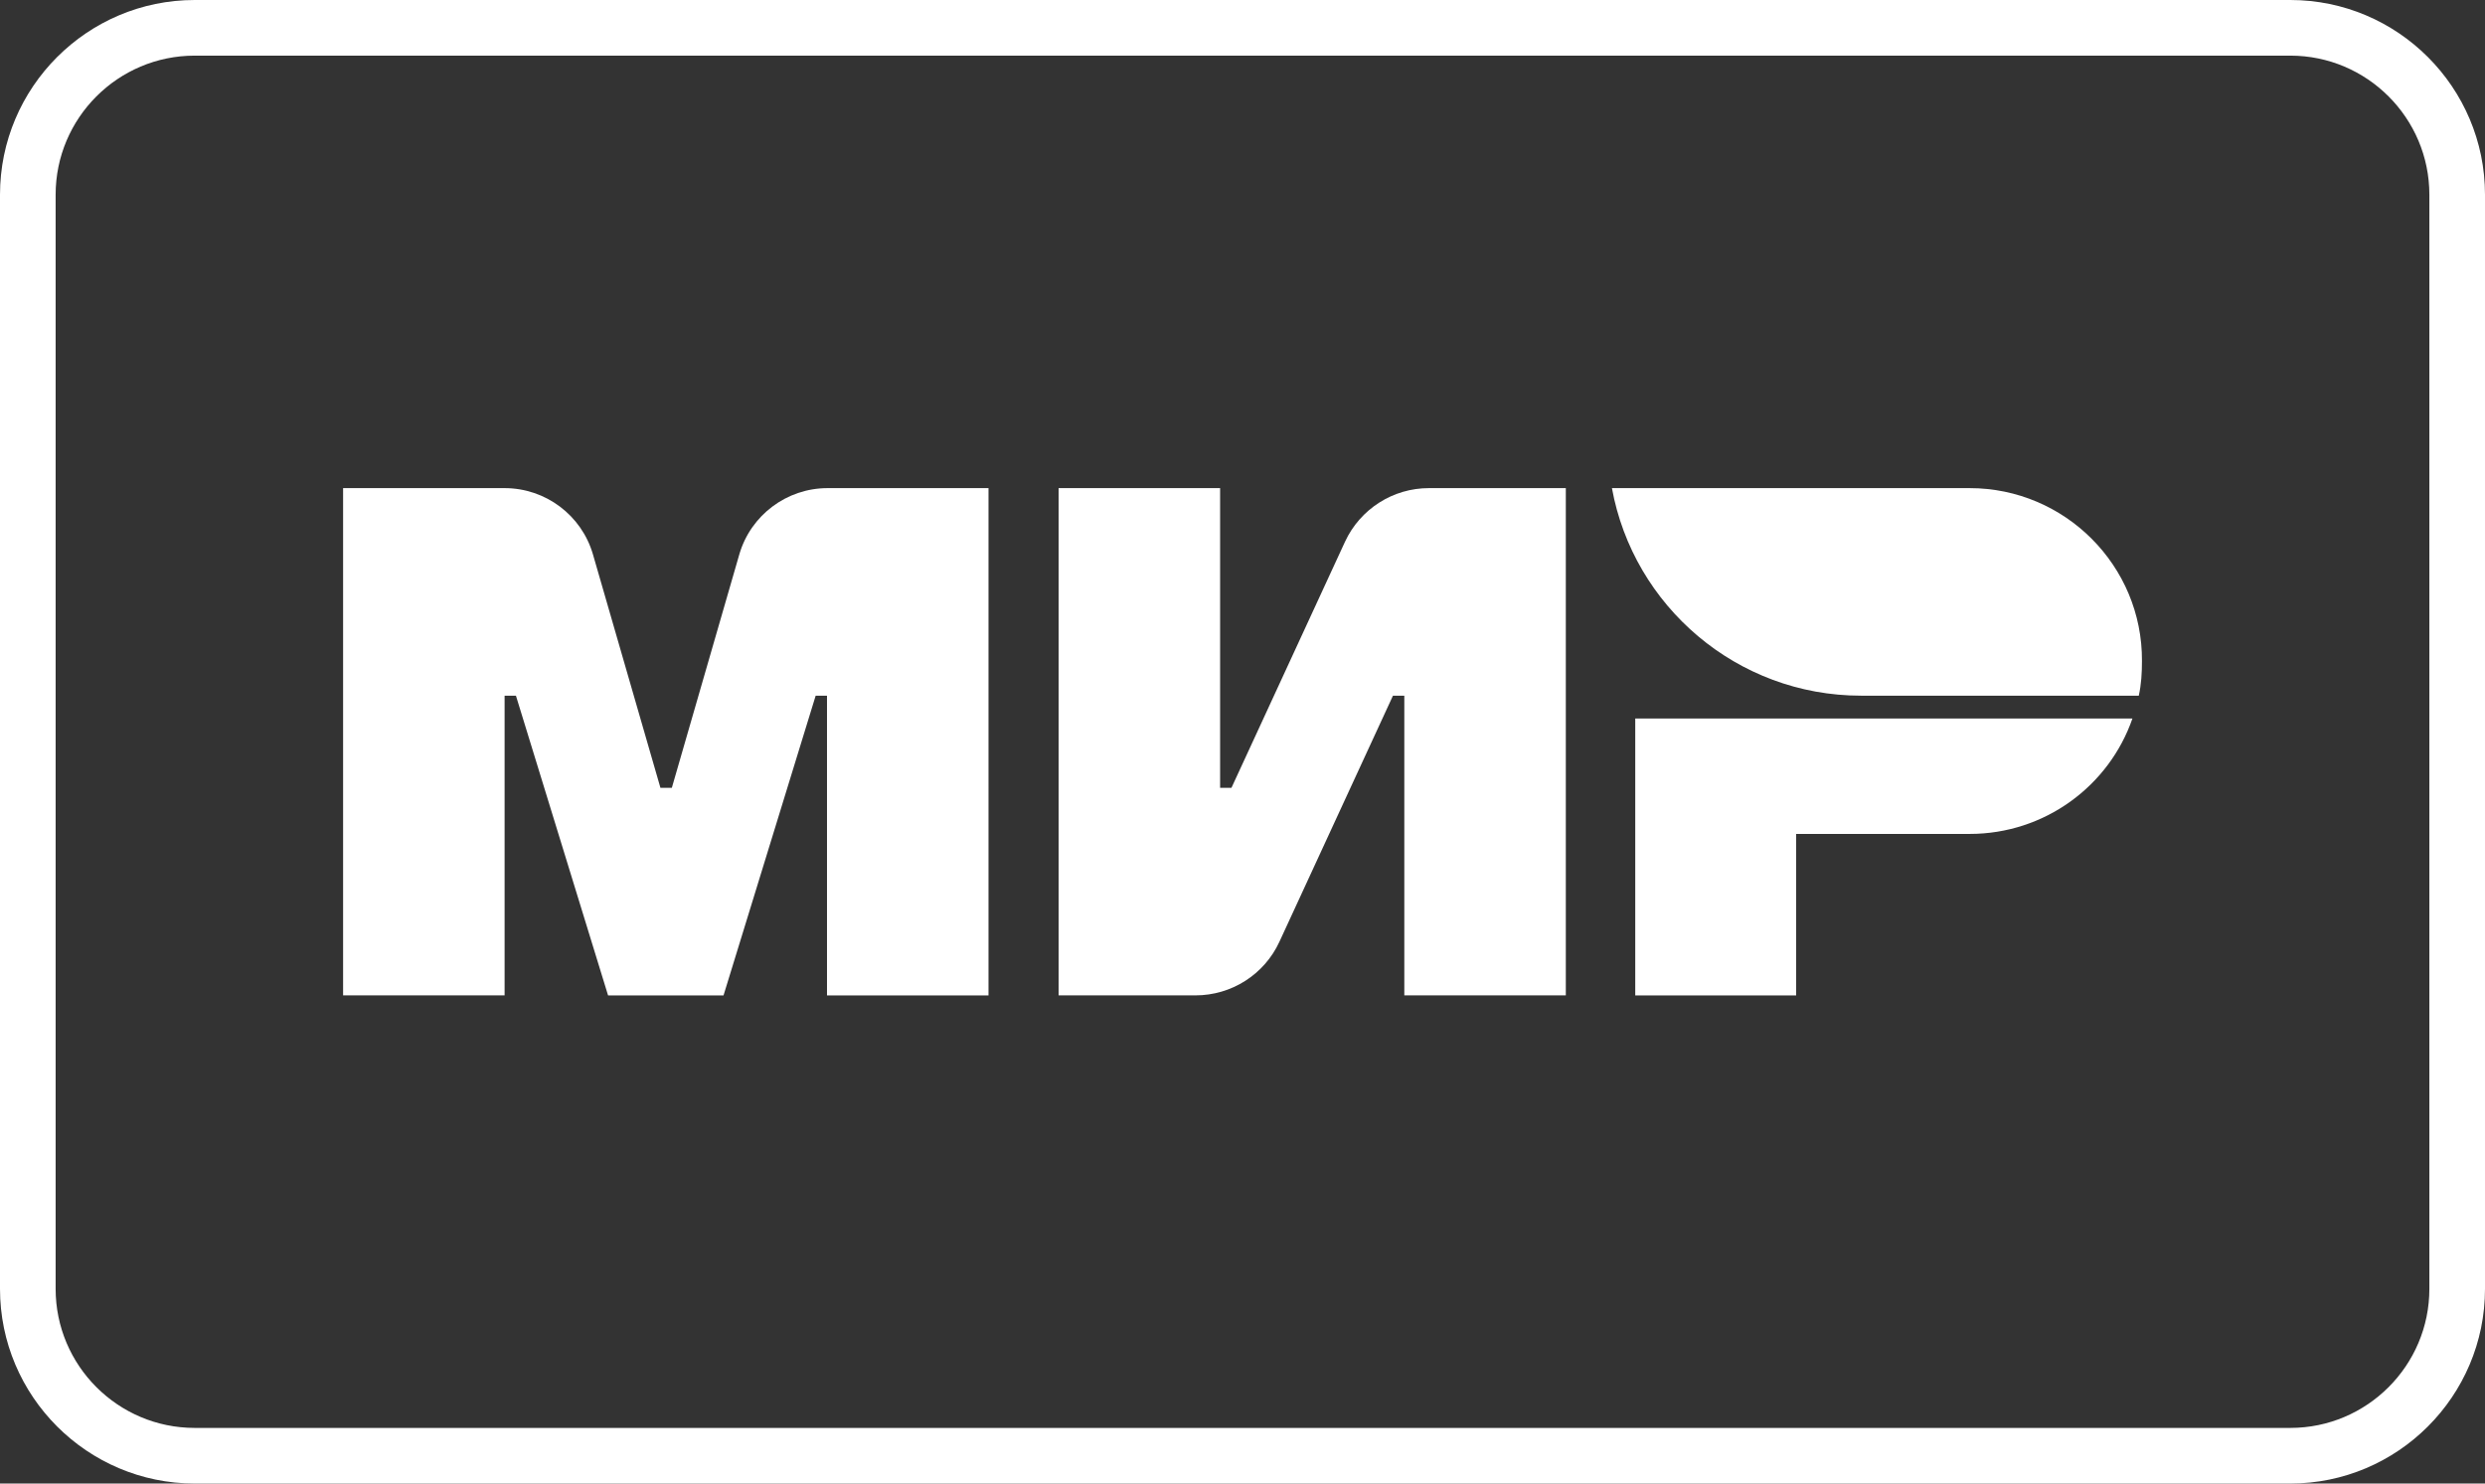 <?xml version="1.0" encoding="utf-8"?>
<!-- Generator: Adobe Illustrator 22.1.0, SVG Export Plug-In . SVG Version: 6.00 Build 0)  -->
<svg version="1.0" id="Layer_1" xmlns="http://www.w3.org/2000/svg" xmlns:xlink="http://www.w3.org/1999/xlink" x="0px" y="0px"
	 viewBox="0 0 44.667 26.667" style="enable-background:new 0 0 44.667 26.667;" xml:space="preserve">
<rect x="0" y="0" width="44.667" height="26.667" fill="#333333" stroke="none"/>
<style type="text/css">
	.st0{fill:#FFFFFF;}
</style>
<path class="st0" d="M41.167,26.667H3.5c-1.93,0-3.5-1.57-3.5-3.5V3.5C0,1.57,1.57,0,3.5,0h37.667
	c1.93,0,3.5,1.57,3.5,3.5v19.667C44.667,25.097,43.097,26.667,41.167,26.667z M3.5,1
	C2.121,1,1,2.121,1,3.5v19.667c0,1.379,1.121,2.5,2.5,2.5h37.667c1.379,0,2.5-1.121,2.5-2.5V3.5
	c0-1.379-1.121-2.5-2.5-2.5H3.5z"/>
<g>
	<path class="st0" d="M24.176,9.738l-2.041,4.423h-0.204V8.774h-2.903v9.118h2.461
		c0.646,0,1.236-0.374,1.508-0.964l2.041-4.423h0.204v5.387h2.903V8.774h-2.461
		C25.038,8.774,24.449,9.149,24.176,9.738"/>
	<path class="st0" d="M13.289,9.965l-1.213,4.196H11.871l-1.213-4.196
		c-0.204-0.703-0.851-1.191-1.588-1.191H6.167v9.118h2.903V12.506h0.204l1.656,5.387
		h2.075l1.656-5.387h0.204v5.387h2.903V8.774h-2.892
		C14.14,8.774,13.493,9.262,13.289,9.965"/>
	<path class="st0" d="M29.393,12.914v4.979h2.892v-2.903h3.119c1.35,0,2.506-0.862,2.926-2.075
		H29.393z"/>
	<path class="st0" d="M35.404,8.774h-6.43c0.386,2.121,2.246,3.731,4.48,3.731h4.99
		c0.045-0.204,0.057-0.408,0.057-0.624C38.511,10.169,37.116,8.774,35.404,8.774"/>
</g>
</svg>
